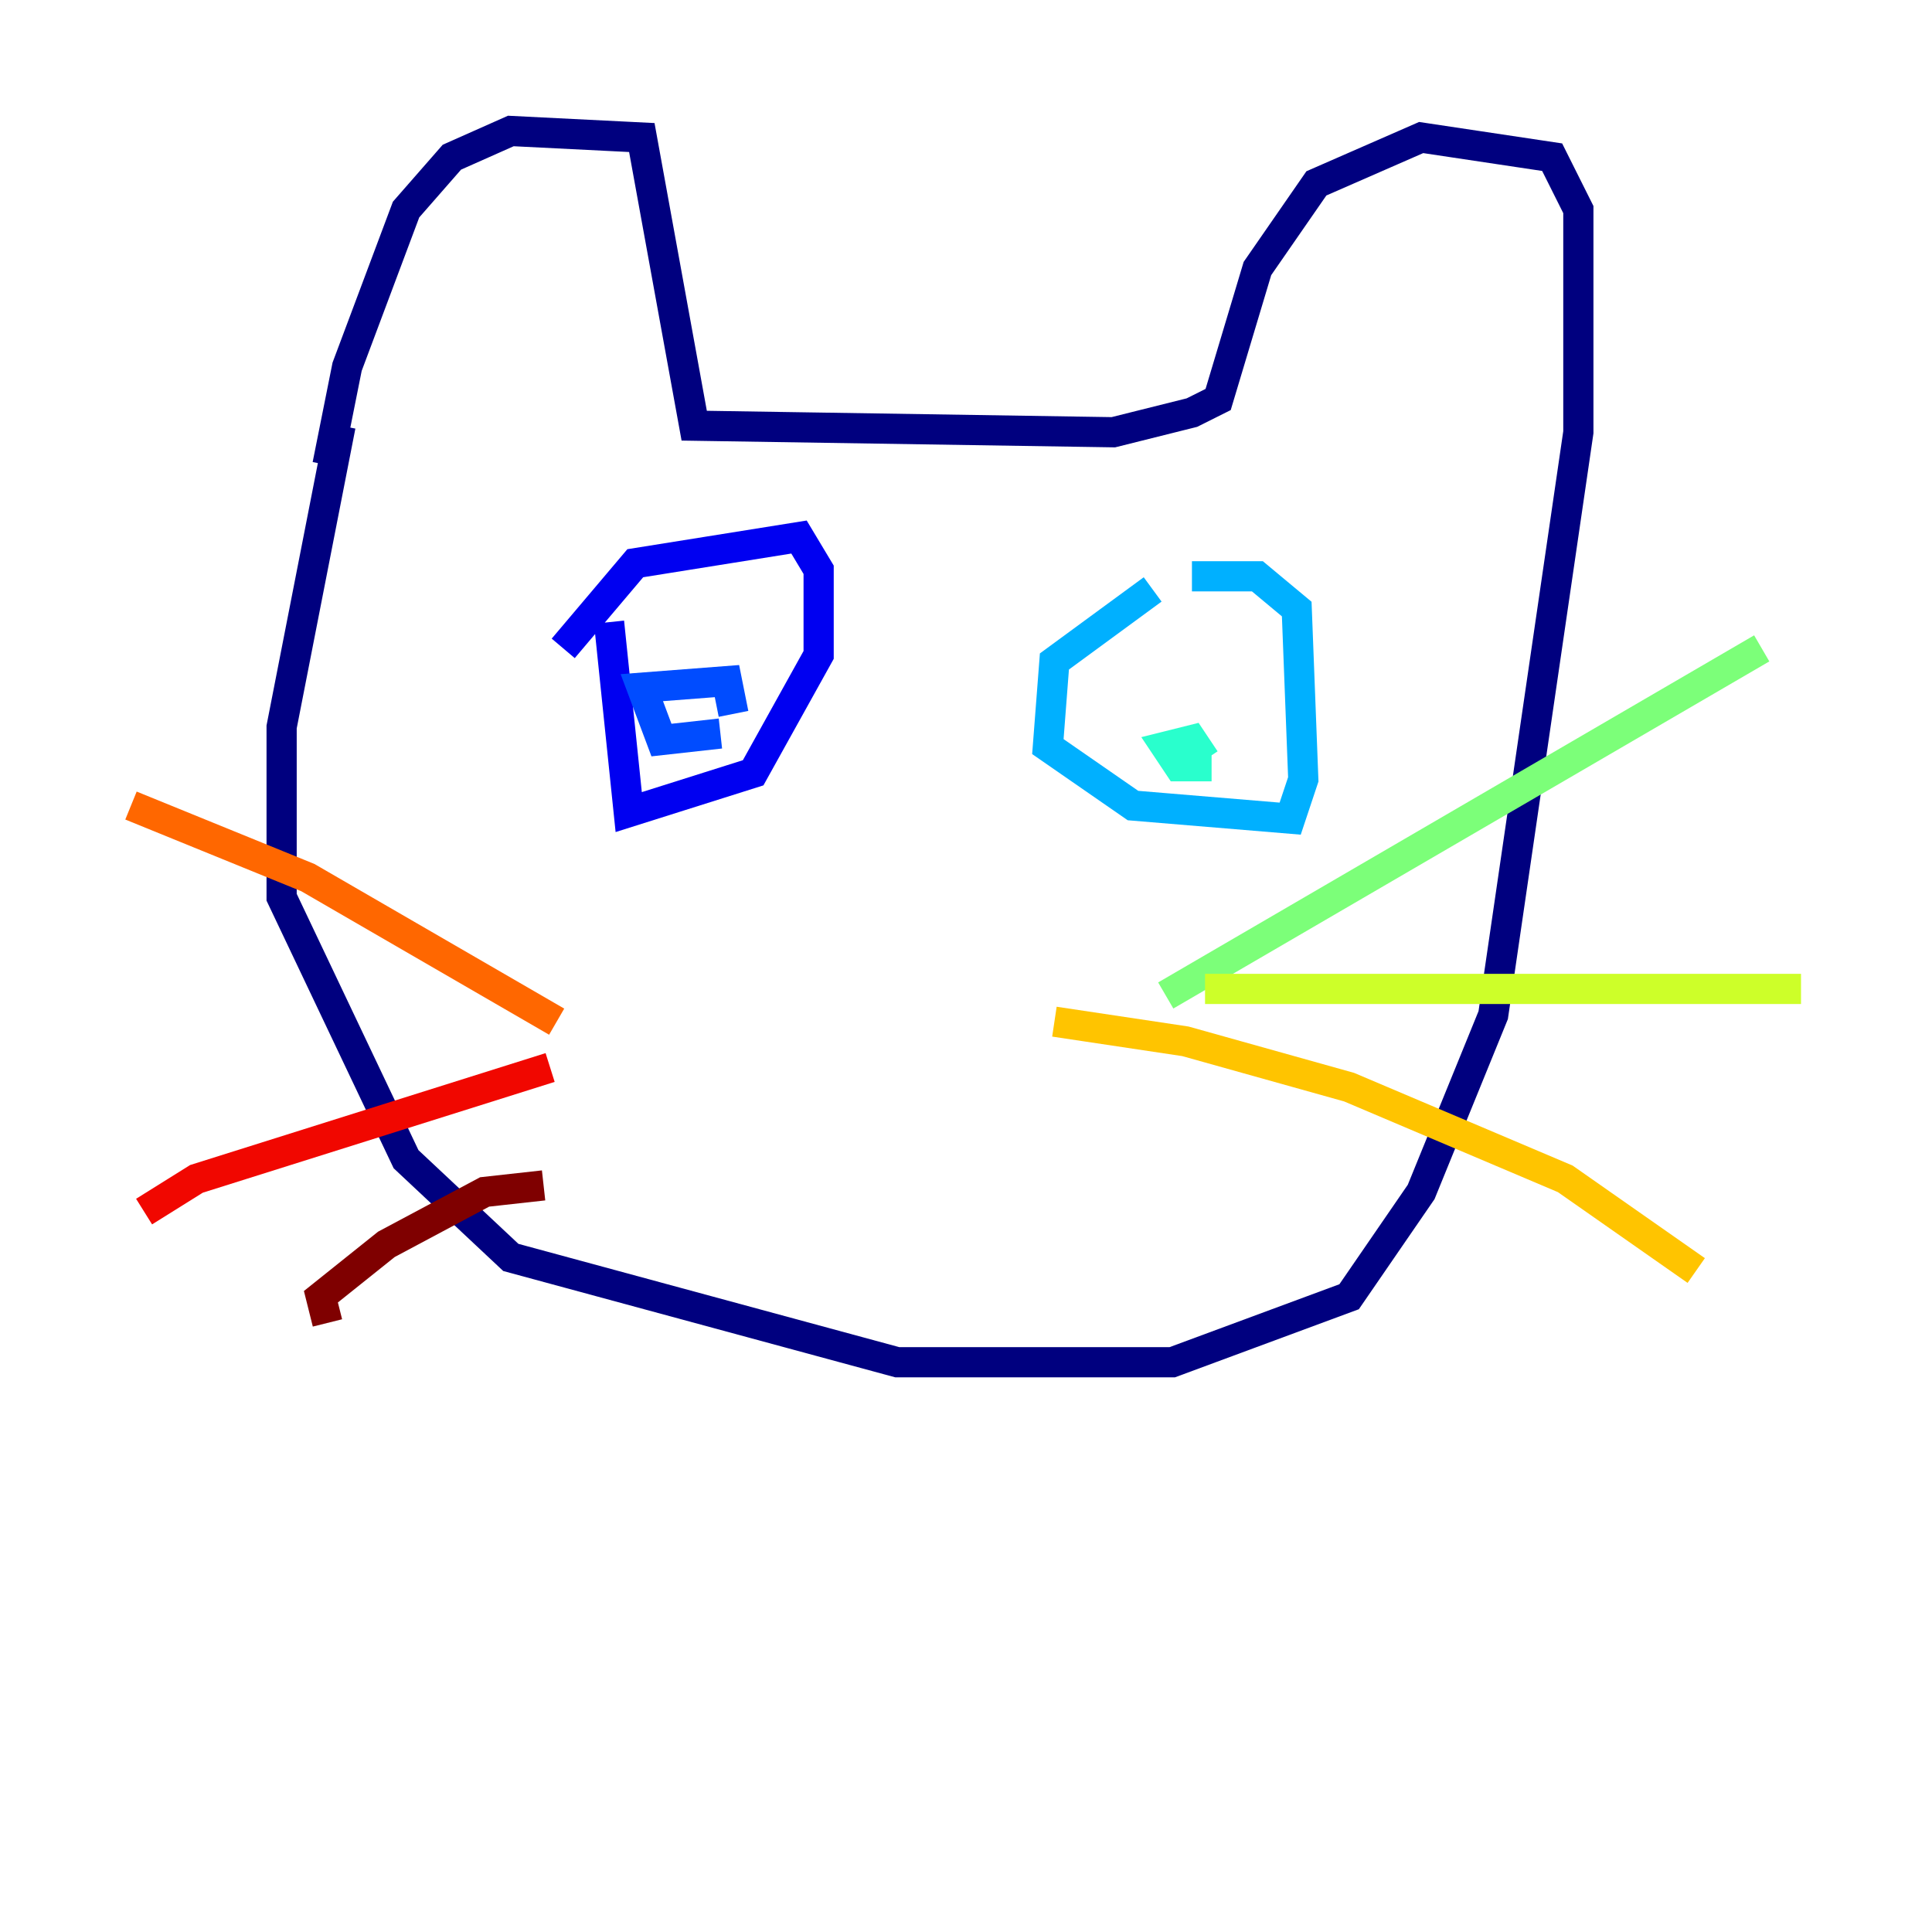 <?xml version="1.0" encoding="utf-8" ?>
<svg baseProfile="tiny" height="128" version="1.2" viewBox="0,0,128,128" width="128" xmlns="http://www.w3.org/2000/svg" xmlns:ev="http://www.w3.org/2001/xml-events" xmlns:xlink="http://www.w3.org/1999/xlink"><defs /><polyline fill="none" points="22.563,28.203 18.658,48.163 18.658,59.444 26.902,76.8 33.844,83.308 59.444,90.251 77.668,90.251 89.383,85.912 94.156,78.969 98.929,67.254 104.57,28.637 104.57,13.885 102.834,10.414 94.156,9.112 87.214,12.149 83.308,17.79 80.705,26.468 78.969,27.336 73.763,28.637 45.993,28.203 42.522,9.112 33.844,8.678 29.939,10.414 26.902,13.885 22.997,24.298 21.695,30.807" stroke="#00007f" stroke-width="2" /><polyline fill="none" points="37.315,42.956 42.088,37.315 52.936,35.58 54.237,37.749 54.237,43.39 49.898,51.2 41.654,53.803 40.352,41.22" stroke="#0000f1" stroke-width="2" /><polyline fill="none" points="47.729,48.597 43.824,49.031 42.522,45.559 48.163,45.125 48.597,47.295" stroke="#004cff" stroke-width="2" /><polyline fill="none" points="76.366,39.051 69.858,43.824 69.424,49.464 75.064,53.37 85.478,54.237 86.346,51.634 85.912,40.352 83.308,38.183 78.969,38.183" stroke="#00b0ff" stroke-width="2" /><polyline fill="none" points="80.271,50.766 78.102,50.766 77.234,49.464 78.969,49.031 79.837,50.332" stroke="#29ffcd" stroke-width="2" /><polyline fill="none" points="77.234,65.953 116.719,42.956" stroke="#7cff79" stroke-width="2" /><polyline fill="none" points="79.837,65.519 119.322,65.519" stroke="#cdff29" stroke-width="2" /><polyline fill="none" points="69.858,67.688 78.536,68.99 89.383,72.027 103.702,78.102 112.38,84.176" stroke="#ffc400" stroke-width="2" /><polyline fill="none" points="36.881,67.688 20.393,58.142 8.678,53.37" stroke="#ff6700" stroke-width="2" /><polyline fill="none" points="36.447,70.725 13.017,78.102 9.546,80.271" stroke="#f10700" stroke-width="2" /><polyline fill="none" points="36.014,78.536 32.108,78.969 25.6,82.441 21.261,85.912 21.695,87.647" stroke="#7f0000" stroke-width="2" /></svg>